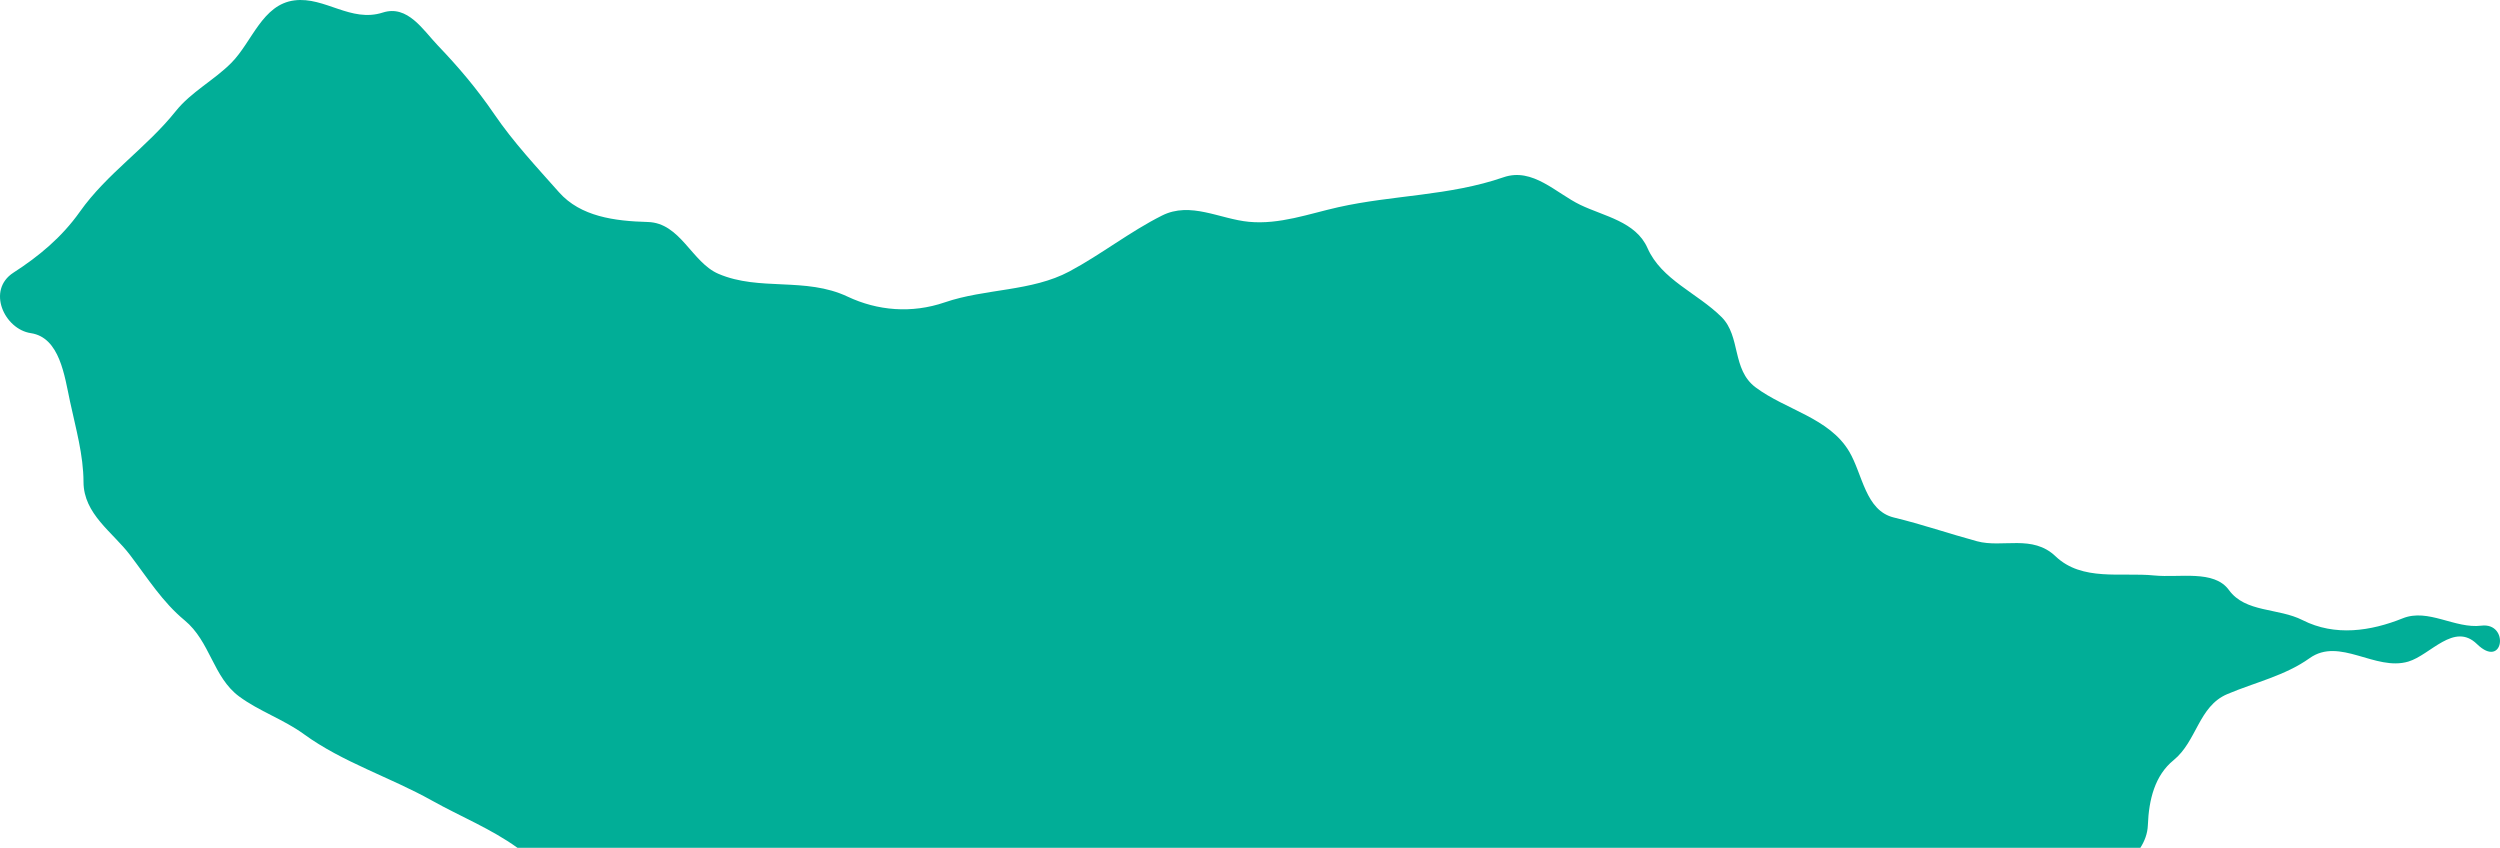 <?xml version="1.0" encoding="UTF-8" standalone="no"?>
<!-- Generator: Gravit.io -->
<svg xmlns="http://www.w3.org/2000/svg" xmlns:xlink="http://www.w3.org/1999/xlink" style="isolation:isolate" viewBox="494.057 77.145 513.762 174.225">
    <g>
        <path d=" M 933.912 251.37 C 934.789 249.984 935.387 248.474 935.455 246.697 C 935.654 241.484 936.874 236.508 940.742 233.362 C 945.53 229.467 945.865 222.294 951.771 219.789 C 957.482 217.366 963.635 216.017 968.697 212.401 C 974.859 208 982.184 215.127 988.982 213.102 C 993.543 211.743 998.382 204.915 1003.085 209.503 C 1008.561 214.845 1009.833 205 1003.977 205.722 C 998.544 206.392 993.072 202.101 987.832 204.21 C 981.29 206.844 973.922 207.971 967.26 204.591 C 962.212 202.029 955.504 203.082 952.113 198.401 C 949.053 194.177 941.956 195.929 936.752 195.406 C 929.978 194.725 921.941 196.668 916.488 191.473 C 911.697 186.909 905.608 189.807 900.333 188.373 C 894.515 186.791 889.008 184.882 883.268 183.499 C 877.397 182.086 876.843 174.611 874.083 169.949 C 869.972 163.005 861.069 161.402 854.851 156.757 C 849.9 153.058 851.848 146.283 847.839 142.295 C 842.875 137.357 835.502 134.652 832.626 128.122 C 830.227 122.677 823.713 121.601 818.819 119.246 C 813.82 116.84 809.032 111.503 803.029 113.578 C 791.909 117.423 780.303 117.207 769.069 119.73 C 763.015 121.09 757.009 123.324 750.723 122.729 C 744.72 122.16 738.716 118.498 732.861 121.44 C 726.215 124.779 720.37 129.426 713.838 132.919 C 706.061 137.077 696.553 136.418 688.202 139.283 C 681.407 141.613 674.387 141.005 668.243 138.103 C 659.571 134.007 650.167 137.048 641.703 133.419 C 636.197 131.058 633.918 122.952 627.184 122.767 C 620.359 122.58 613.376 121.663 608.937 116.655 C 604.268 111.388 599.57 106.376 595.637 100.617 C 592.029 95.333 588.235 90.879 584.054 86.512 C 581.012 83.334 577.835 78.079 572.729 79.723 C 566.142 81.845 560.838 76.438 554.574 77.224 C 547.97 78.052 545.87 85.74 541.631 90.029 C 538.055 93.647 533.347 96.013 530.162 100.002 C 524.177 107.498 516.02 112.807 510.479 120.645 C 506.747 125.923 502.019 129.824 496.822 133.176 C 491.25 136.77 494.955 144.801 500.394 145.609 C 506.339 146.493 507.319 154.398 508.451 159.673 C 509.644 165.233 511.199 170.61 511.22 176.204 C 511.243 182.786 517.217 186.513 520.758 191.173 C 524.392 195.955 527.464 200.886 531.987 204.616 C 537.294 208.994 537.823 216.299 543.21 220.276 C 547.338 223.323 552.341 224.985 556.492 228.006 C 564.479 233.821 574.18 236.83 582.803 241.653 C 588.662 244.931 594.942 247.442 600.396 251.37 L 933.912 251.37 L 933.912 251.37 Z " fill="rgb(1,174,151)" />
    </g>
</svg>